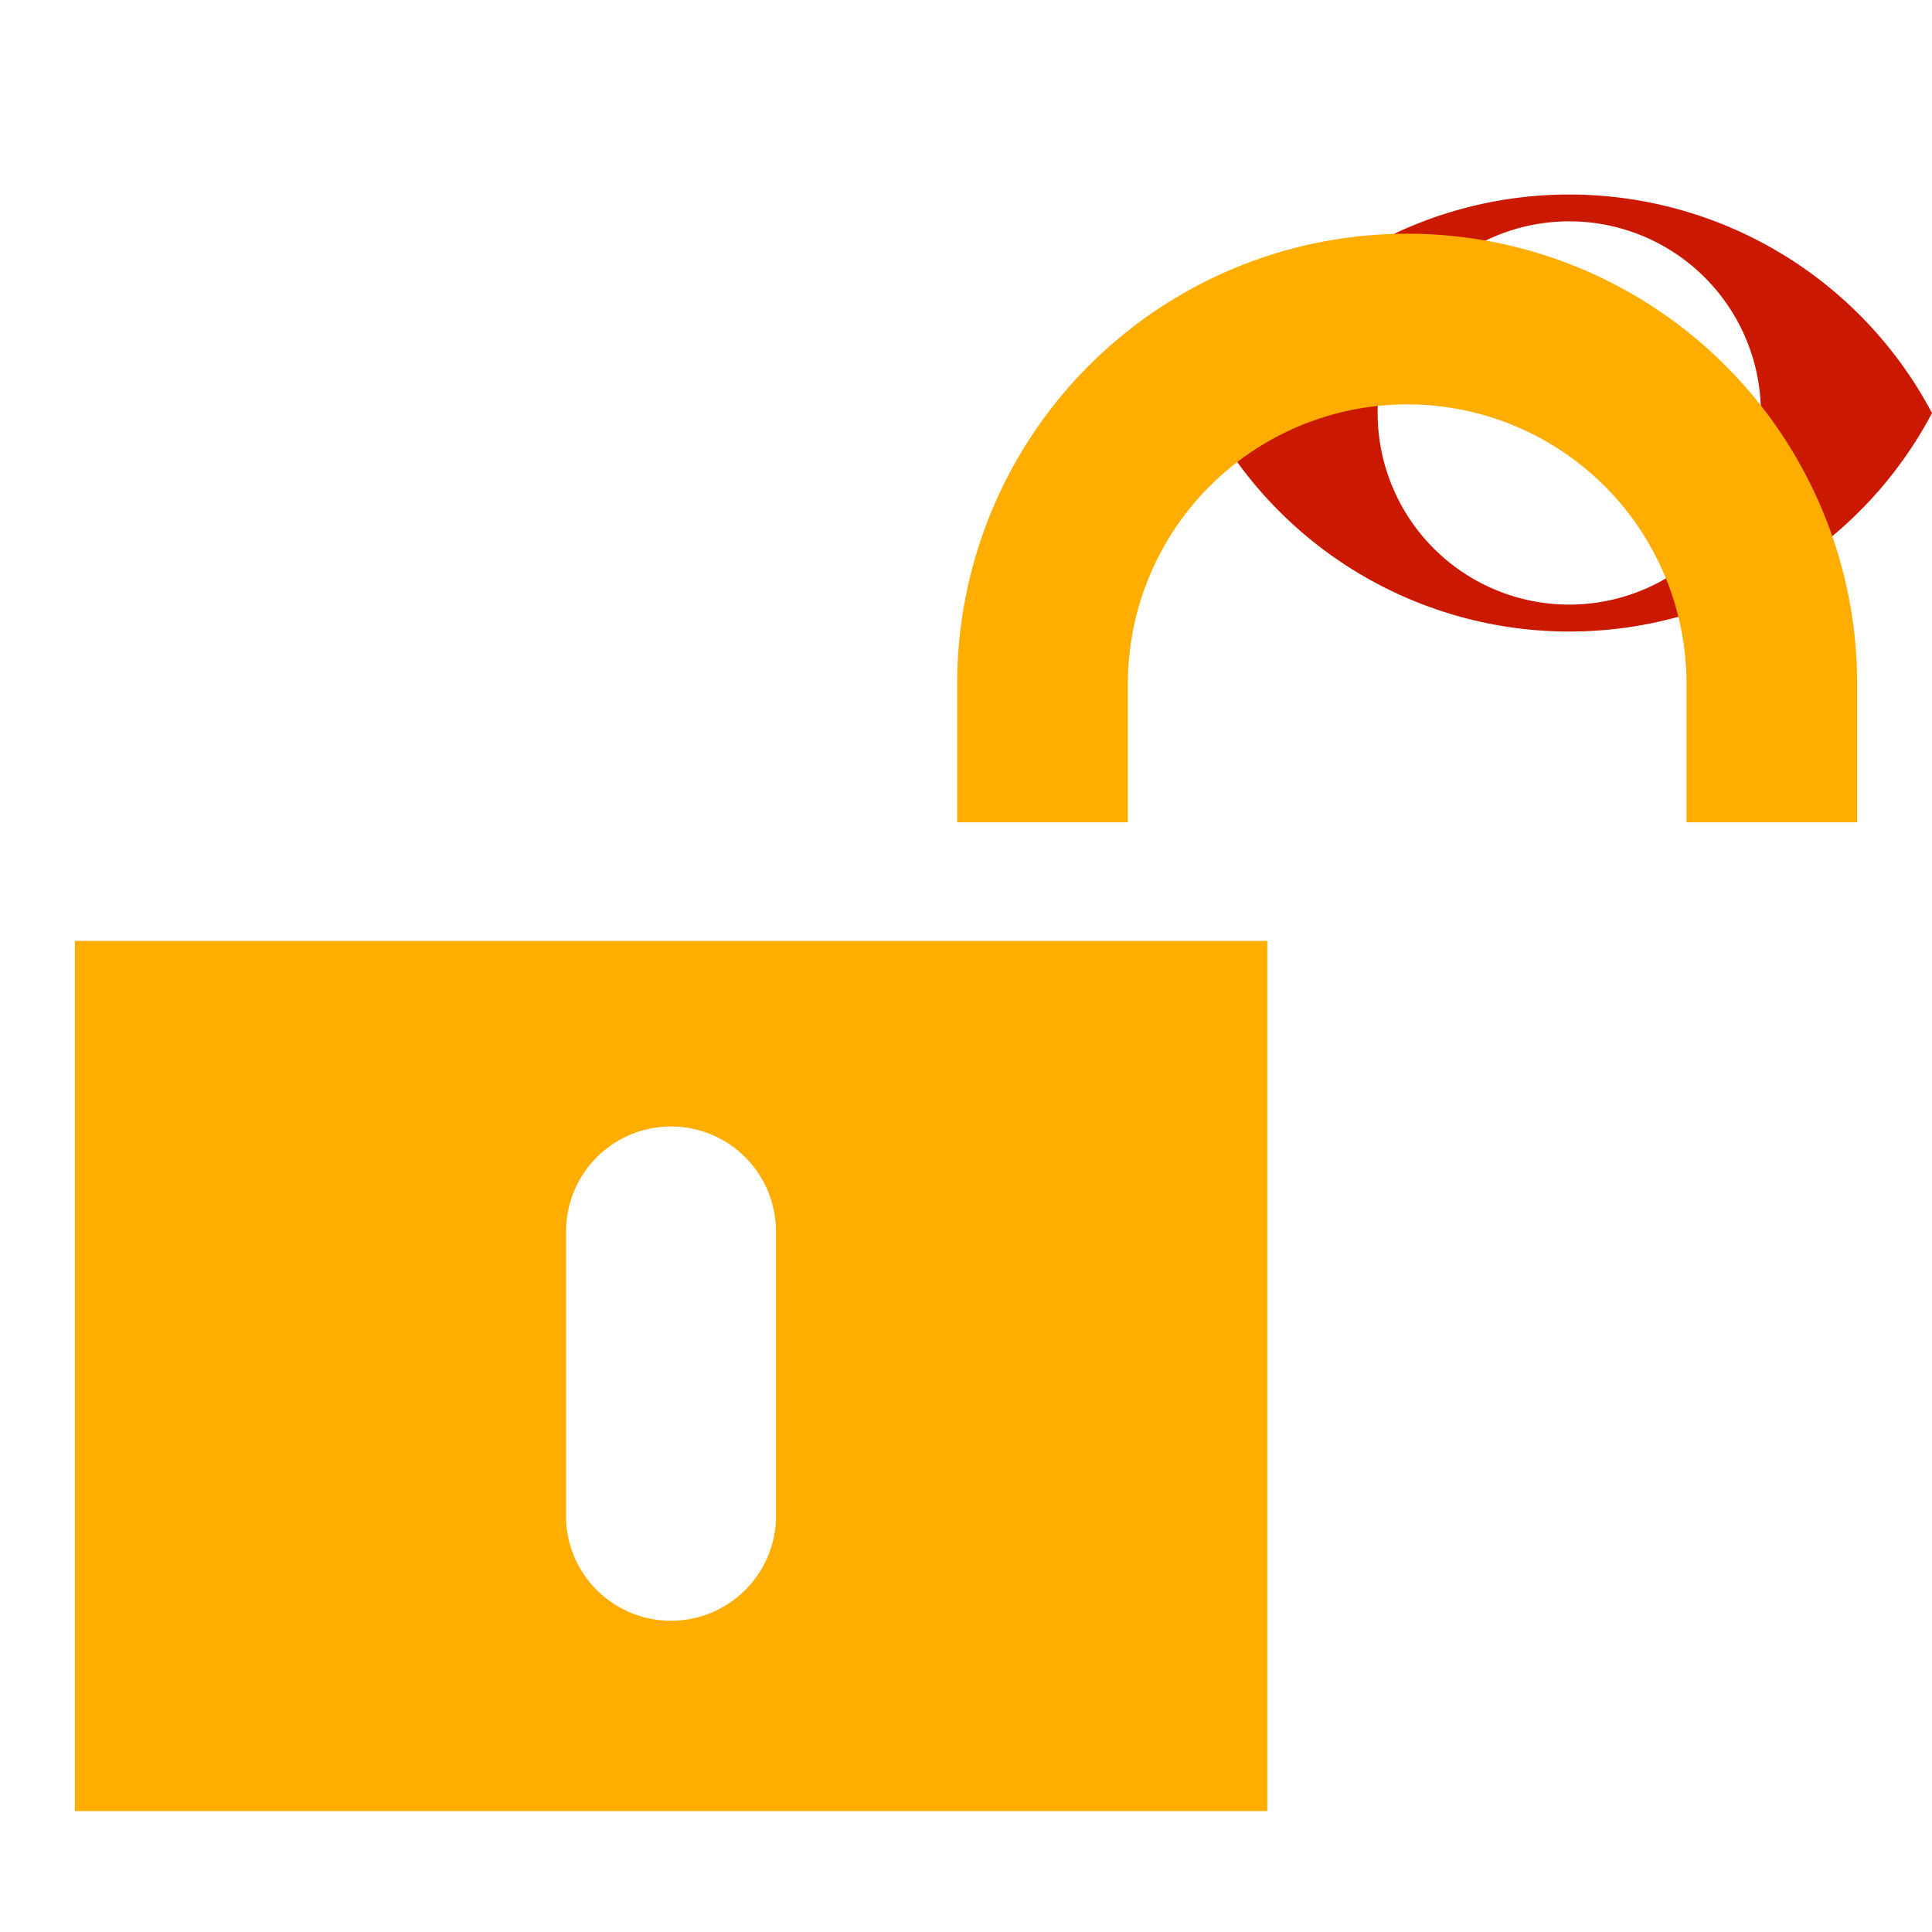 <svg width="16" height="16" xmlns="http://www.w3.org/2000/svg" shape-rendering="geometricPrecision" fill="#ffad00"><defs><mask id="a"><rect fill="#fff" width="100%" height="100%"/><path d="M12.997.858a4.809 4.809 0 00-4.253 2.563 4.81 4.81 0 008.506 0A4.812 4.812 0 0012.997.858z" fill="#000"/></mask></defs><path d="M12.997 1.611a3.394 3.394 0 00-3.003 1.81 3.397 3.397 0 006.006 0 3.398 3.398 0 00-3.003-1.81zm-.001 3.396a1.587 1.587 0 110-3.174 1.587 1.587 0 010 3.174z" fill="#cb1800"/><g mask="url(#a)"><path d="M9.341 5.662a2.312 2.312 0 114.626 0V6.81h1.413V5.662a3.726 3.726 0 10-7.453 0V6.81H9.34V5.662zM.62 7.792v7.207h9.875V7.792H.62zm5.806 4.802a.87.87 0 01-1.738 0v-2.396a.868.868 0 011.738 0v2.396z"/></g></svg>